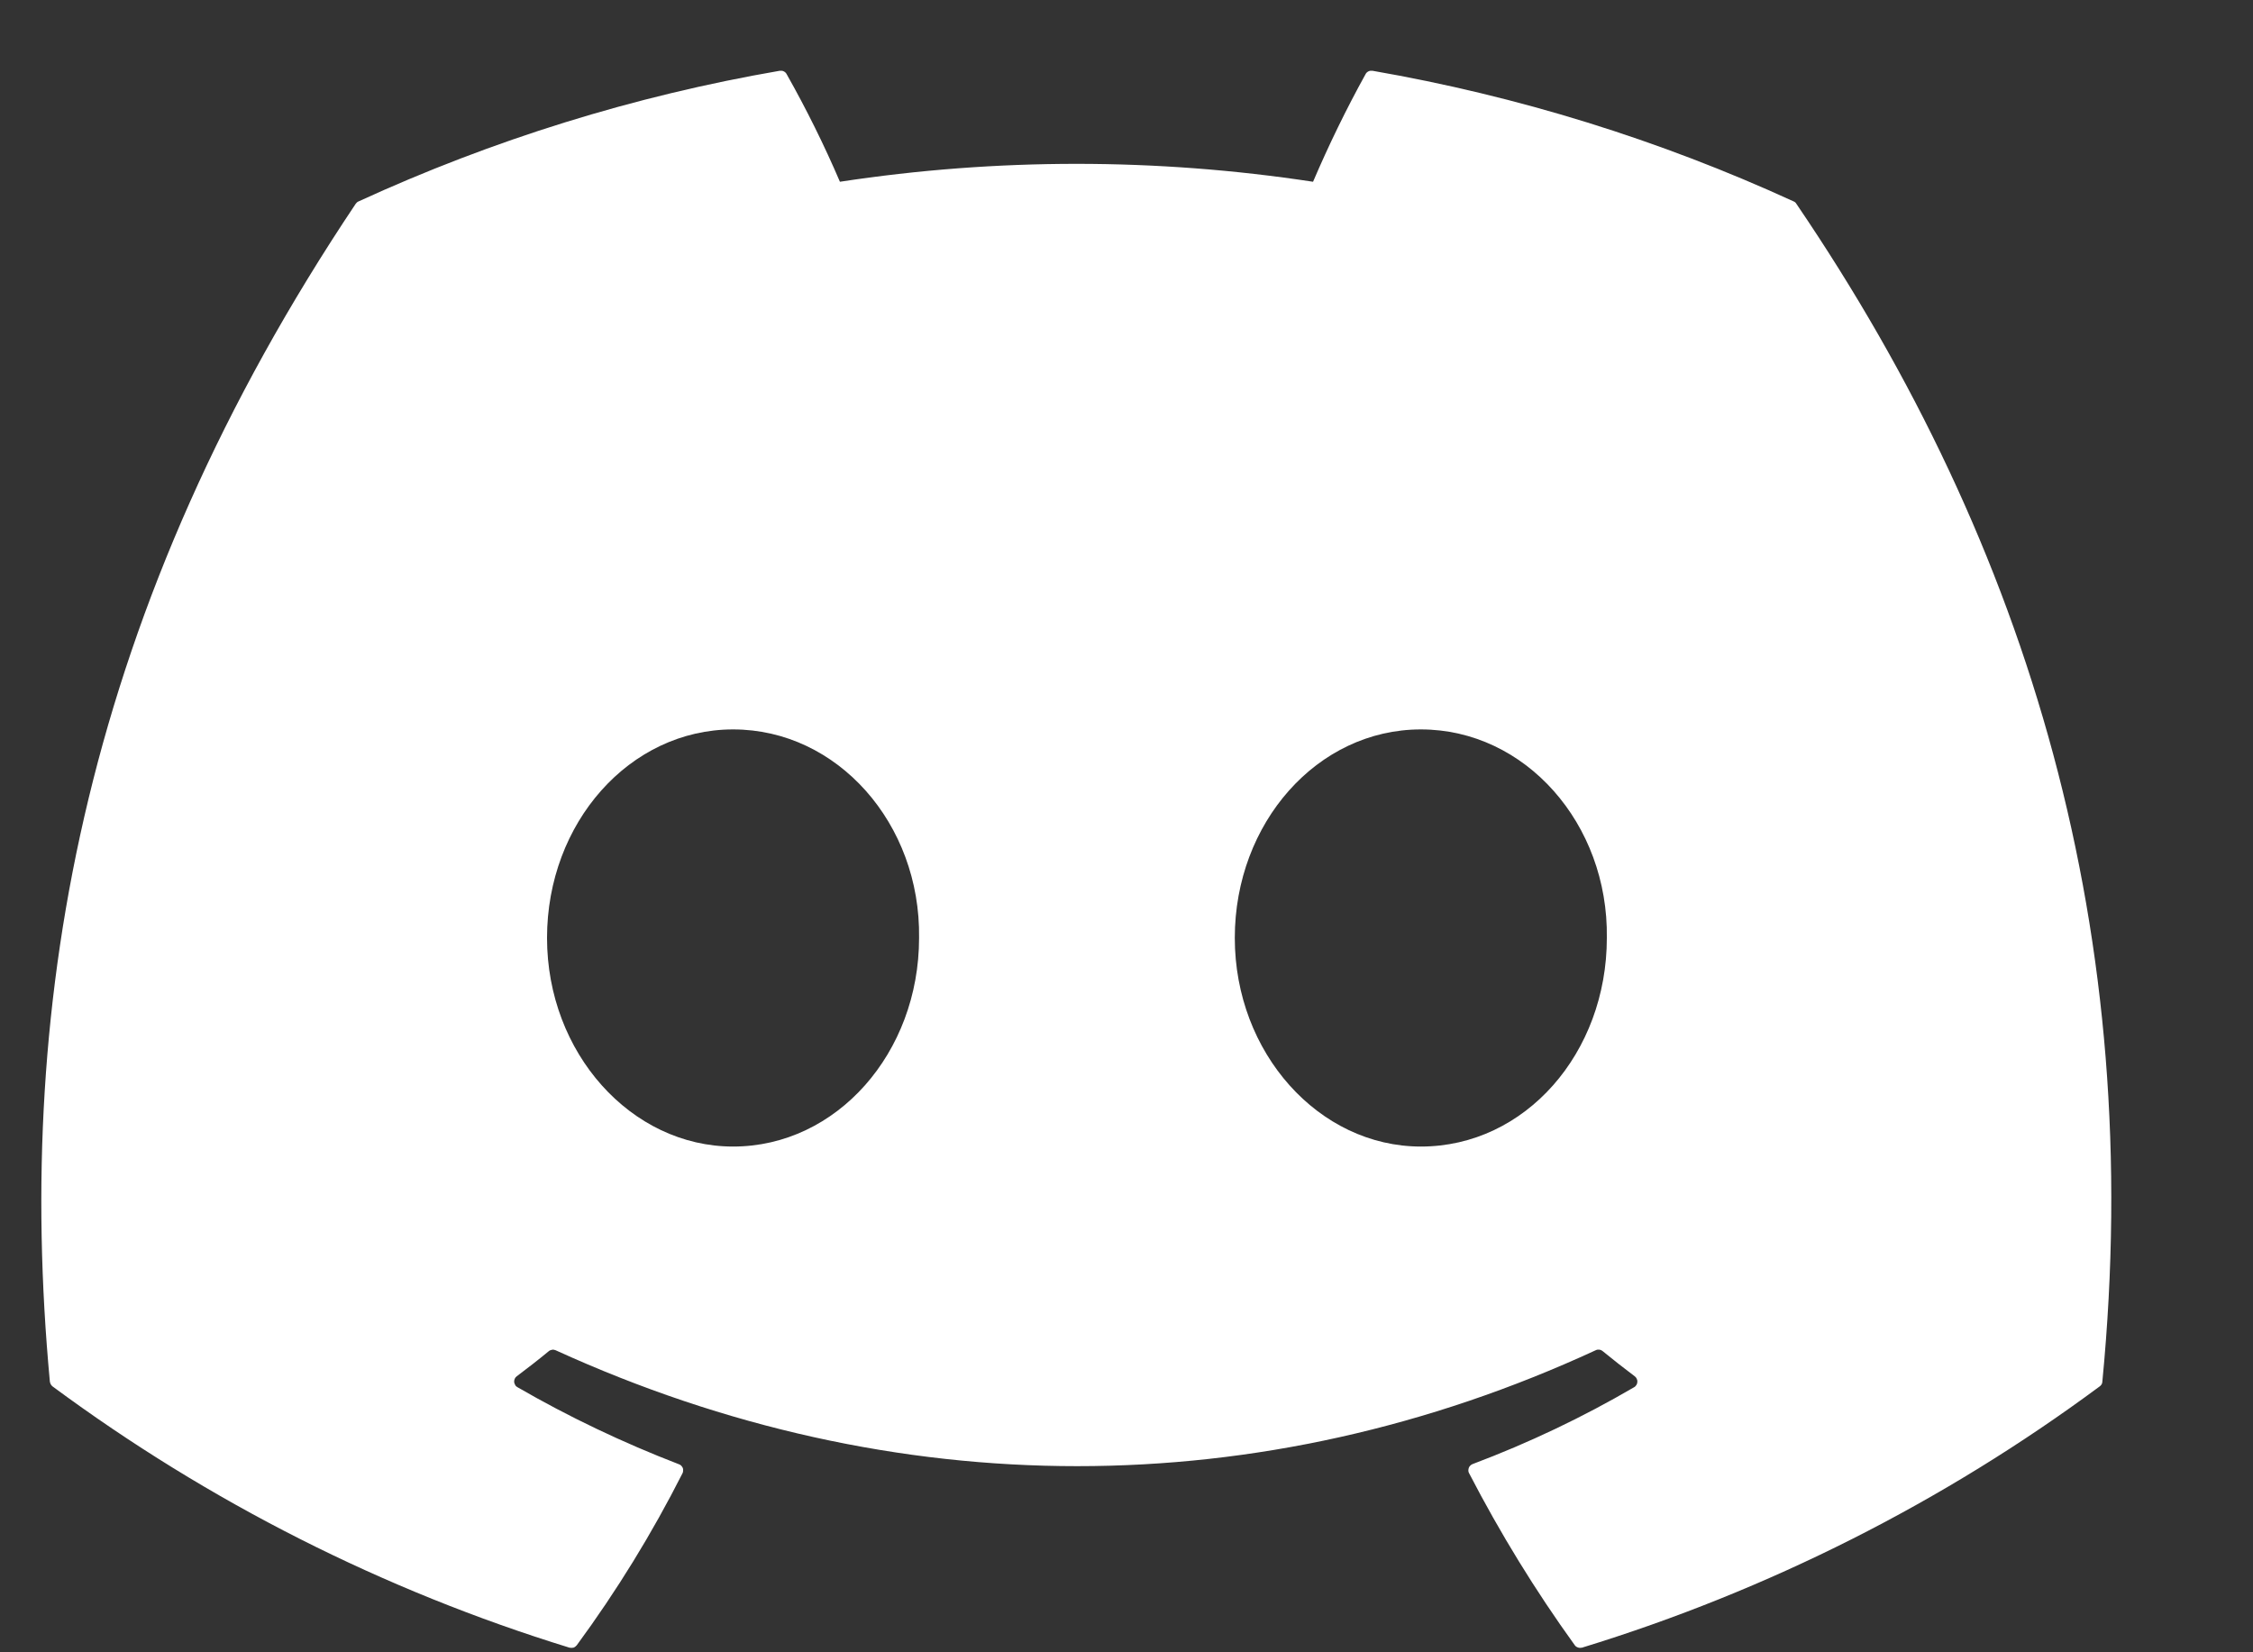 <svg width="15" height="11" viewBox="0 0 15 11" fill="none" xmlns="http://www.w3.org/2000/svg">
<rect x="0" y="0" width="15" height="11" fill="#333333" stroke="none"/>
<path d="M11.96 1.357C11.956 1.35 11.95 1.344 11.942 1.341C11.048 0.931 10.105 0.639 9.137 0.471C9.128 0.47 9.119 0.471 9.111 0.475C9.103 0.479 9.096 0.485 9.092 0.493C8.963 0.726 8.847 0.965 8.742 1.21C7.698 1.051 6.636 1.051 5.592 1.21C5.487 0.965 5.368 0.725 5.237 0.493C5.233 0.485 5.226 0.479 5.218 0.475C5.21 0.471 5.201 0.47 5.192 0.471C4.223 0.638 3.28 0.931 2.387 1.341C2.379 1.344 2.373 1.35 2.368 1.357C0.582 4.025 0.092 6.628 0.332 9.198C0.333 9.204 0.335 9.21 0.338 9.216C0.341 9.221 0.345 9.226 0.35 9.23C1.391 10 2.554 10.588 3.791 10.969C3.8 10.971 3.809 10.971 3.818 10.969C3.827 10.966 3.834 10.96 3.84 10.953C4.106 10.591 4.341 10.209 4.544 9.808C4.547 9.803 4.548 9.797 4.548 9.791C4.549 9.784 4.548 9.778 4.546 9.773C4.543 9.767 4.54 9.762 4.535 9.757C4.531 9.753 4.526 9.75 4.52 9.748C4.149 9.605 3.789 9.434 3.445 9.235C3.439 9.232 3.433 9.227 3.43 9.22C3.426 9.214 3.424 9.207 3.423 9.2C3.423 9.193 3.424 9.185 3.427 9.179C3.43 9.172 3.435 9.166 3.441 9.162C3.513 9.108 3.585 9.052 3.654 8.995C3.66 8.99 3.668 8.987 3.675 8.986C3.683 8.984 3.691 8.986 3.699 8.989C5.954 10.018 8.396 10.018 10.624 8.989C10.632 8.985 10.64 8.984 10.648 8.985C10.656 8.986 10.663 8.989 10.669 8.994C10.739 9.051 10.811 9.108 10.883 9.162C10.889 9.166 10.894 9.172 10.897 9.179C10.9 9.185 10.902 9.193 10.901 9.2C10.901 9.207 10.899 9.214 10.895 9.22C10.891 9.226 10.886 9.232 10.88 9.235C10.536 9.436 10.176 9.607 9.804 9.747C9.798 9.749 9.793 9.753 9.789 9.757C9.784 9.761 9.781 9.767 9.779 9.772C9.777 9.778 9.776 9.784 9.776 9.791C9.776 9.797 9.778 9.803 9.781 9.808C9.987 10.206 10.222 10.589 10.484 10.952C10.489 10.96 10.497 10.965 10.506 10.968C10.514 10.971 10.524 10.971 10.533 10.969C11.772 10.589 12.938 10.001 13.979 9.23C13.984 9.226 13.989 9.222 13.992 9.216C13.995 9.211 13.997 9.205 13.997 9.198C14.285 6.227 13.516 3.646 11.96 1.357ZM4.881 7.633C4.202 7.633 3.642 7.01 3.642 6.244C3.642 5.479 4.191 4.856 4.881 4.856C5.576 4.856 6.13 5.484 6.119 6.244C6.119 7.01 5.57 7.633 4.881 7.633ZM9.46 7.633C8.781 7.633 8.221 7.01 8.221 6.244C8.221 5.479 8.77 4.856 9.46 4.856C10.155 4.856 10.709 5.484 10.698 6.244C10.698 7.01 10.155 7.633 9.46 7.633Z" fill="white"/>
</svg>
